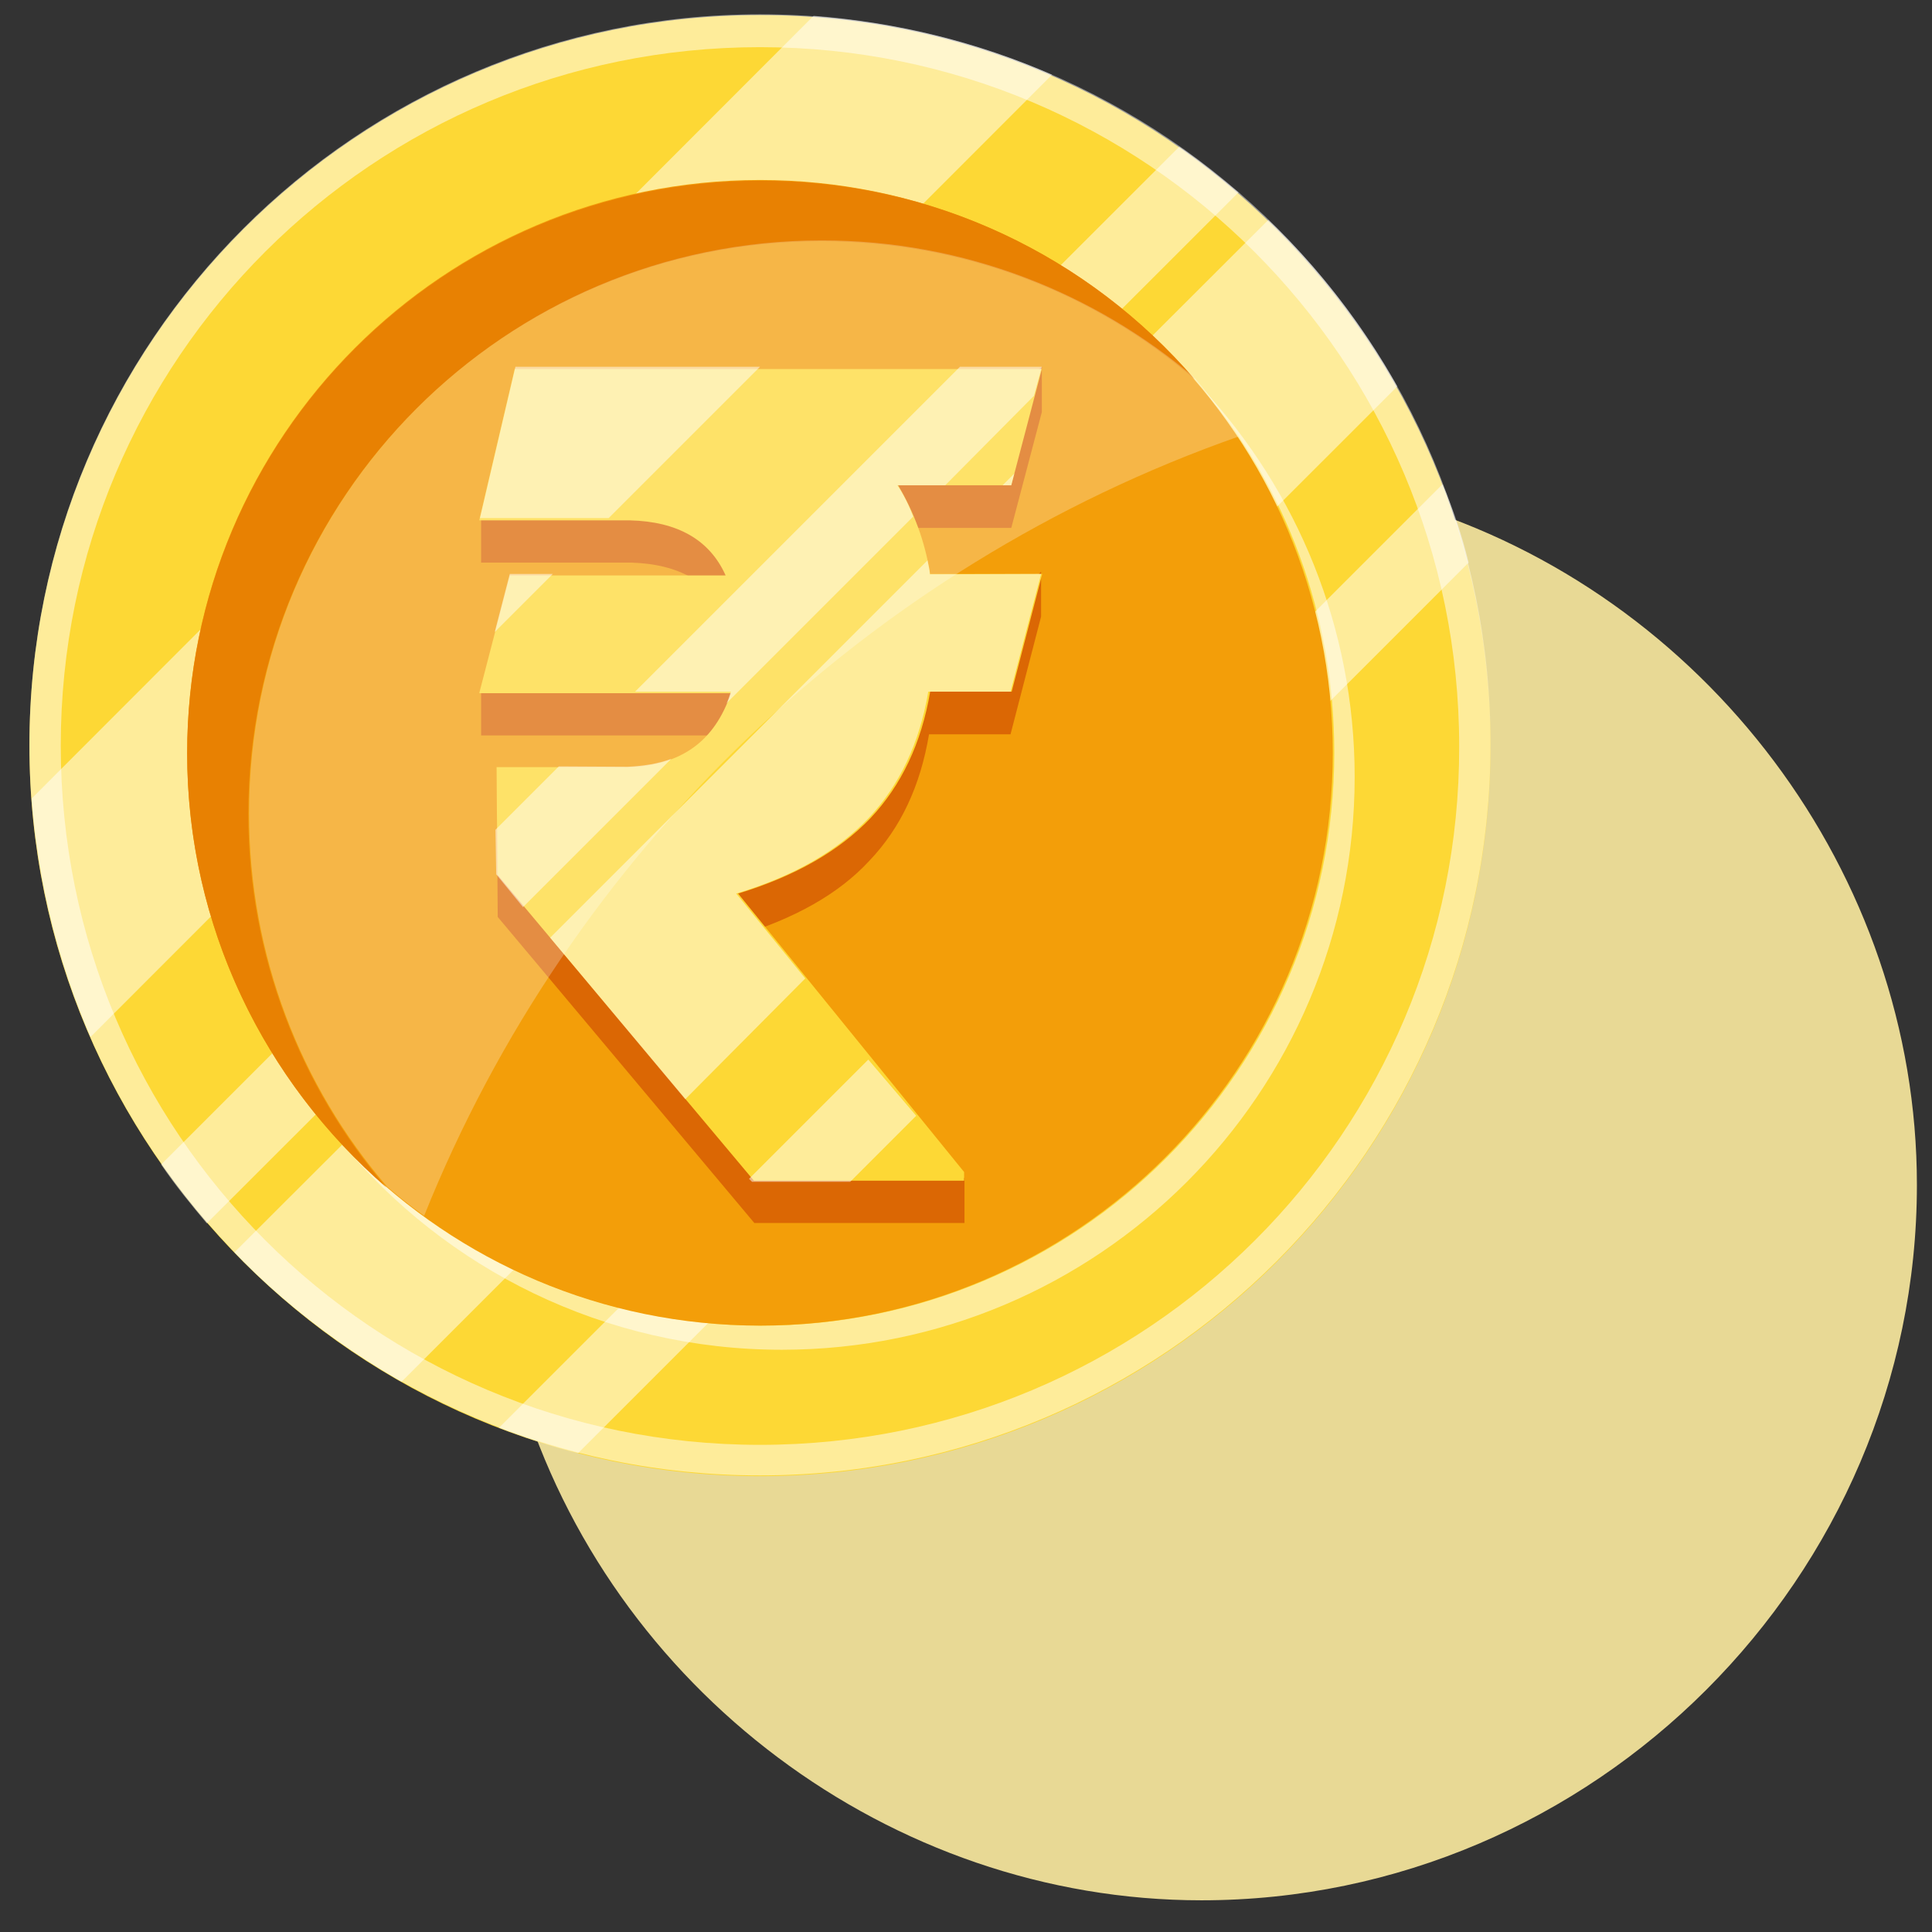<?xml version="1.0" encoding="utf-8"?>
<!-- Generator: Adobe Illustrator 28.0.0, SVG Export Plug-In . SVG Version: 6.00 Build 0)  -->
<svg version="1.1" id="Layer_1" xmlns="http://www.w3.org/2000/svg" xmlns:xlink="http://www.w3.org/1999/xlink" x="0px" y="0px"
	 viewBox="0 0 512 512" style="enable-background:new 0 0 512 512;" xml:space="preserve">
<rect x="0" y="0" width="512" height="512" fill="#333333" stroke="none"/>
<style type="text/css">
	.st0{fill:#E8D995;}
	.st1{fill:#7ED8F6;}
	.st2{fill:#6AA9FF;}
	.st3{fill:#2682FF;}
	.st4{fill:#FDD835;}
	.st5{opacity:0.5;fill:#FFFFFF;enable-background:new    ;}
	.st6{fill:#F39E09;}
	.st7{fill:#E88102;}
	.st8{fill:#DB6704;}
	.st9{opacity:0.25;fill:#FFFFFF;enable-background:new    ;}
</style>
<g>
	<path class="st0" d="M318.4,503.6c-82.5,0-156.7-56-180.5-134.9c-1.5-5.1-0.1-10.7,3.7-14.5c3.8-3.8,9.4-5.2,14.5-3.6
		c14.8,4.6,30.4,6.9,46.2,6.9c88,0,159.6-71.6,159.6-159.6c0-15.9-2.3-31.4-6.9-46.2c-1.6-5.1-0.2-10.7,3.6-14.5
		c3.8-3.8,9.4-5.2,14.5-3.7C452,157.3,508,231.5,508,314C508,418,422.4,503.6,318.4,503.6z"/>
	<path class="st1" d="M391,198c0-21.4-3.4-42.1-10.5-62c-19.9-7.2-40.6-10.5-62-10.5c-13.9,0-27.6,1.5-40.6,4.4l5.6,22.6l-36.6-12.8
		c-9.6,3.8-18.6,8.7-27.3,13.9l12.4,32.5L195.9,171c-7.5,6.1-14.5,13.1-20.3,20.6l15.7,37.3l-33.4-13.8c-5.2,8.4-9.9,17.7-13.9,27
		l13.3,37.9l-23.1-6.6c-2.9,13.1-4.4,26.7-4.4,40.6c0,21.4,3.4,42.1,10.5,62c19.9,7.2,40.6,10.5,62,10.5c13.9,0,27.6-1.5,40.6-4.4
		l-8.5-26.4l39.8,16.5c9.3-4.1,18.6-8.7,27-13.9l-15.4-35.5l38.9,17.8c7.5-5.8,14.5-12.8,20.6-20.3l-18.4-40l35.8,16.5
		c5.2-8.7,10.2-17.7,13.9-27.3L360,229.2l26.6,9.4C389.5,225.5,391,211.9,391,198z"/>
	<path class="st2" d="M202.3,386.6c13.9,0,27.6-1.5,40.6-4.4l-8.5-26.4l39.8,16.5c9.3-4.1,18.6-8.7,27-13.9l-15.4-35.5l38.9,17.8
		c7.5-5.8,14.5-12.8,20.6-20.3l-18.4-40l35.8,16.5c5.2-8.7,10.2-17.7,13.9-27.3L360,229.2l26.6,9.4c2.9-13.1,4.4-26.7,4.4-40.6
		c0-21.4-3.4-42.1-10.5-62L140.3,376.1C160.2,383.2,180.9,386.6,202.3,386.6z"/>
	<g>
		<path class="st3" d="M274.3,372.4c-10.2,4.1-20.6,7.5-31.3,9.9L134.1,273.4c2.3-10.7,5.8-21.2,9.9-31.3L274.3,372.4z M324.8,340.7
			c-7.3,6.7-15.1,12.5-23.5,17.7L157.9,215.1c5.2-8.4,11-16.3,17.7-23.5L324.8,340.7z M362.8,296.9c-5.2,8.4-11,16.3-17.4,23.5
			L195.9,171c7.3-6.4,15.1-12.2,23.5-17.4L362.8,296.9z M386.6,238.6c-2.3,10.7-5.8,21.2-9.9,31l-130-130c9.9-4.1,20.3-7.5,31-9.9
			L386.6,238.6z"/>
	</g>
	<g>
		<path class="st3" d="M243,382.2c10.7-2.3,21.2-5.8,31.3-9.9l-65.2-65.2l-20.6,20.6L243,382.2z M301.3,358.4
			c8.4-5.2,16.3-11,23.5-17.7l-74.6-74.6l-20.6,20.6L301.3,358.4z M345.4,320.4c6.4-7.3,12.2-15.1,17.4-23.5l-71.7-71.7l-20.5,20.5
			L345.4,320.4z M311.7,204.6l65,65c4.1-9.9,7.5-20.3,9.9-31l-54.4-54.4L311.7,204.6z"/>
	</g>
</g>
<g>
	<path class="st4" d="M201.4,391.2c106.9,0,193.6-86.7,193.6-193.6S308.3,4,201.4,4S7.8,90.7,7.8,197.6
		C7.8,304.3,94.5,391.2,201.4,391.2z"/>
	<path class="st5" d="M201.4,3.8C94.5,3.8,7.8,90.5,7.8,197.4S94.5,391,201.4,391S395,304.3,395,197.4
		C395.2,90.5,308.7,3.8,201.4,3.8z M201.4,382.9c-102.5,0-185.3-82.8-185.3-185.3s83-185.1,185.3-185.1s185.3,82.8,185.3,185.3
		C386.9,300.1,303.9,382.9,201.4,382.9z"/>
	<path class="st5" d="M278.8,19.8L24,274.8c-8.7-20-13.9-41.4-15.6-63.2L215.6,4.2C238,5.9,259.4,11.3,278.8,19.8z M370.3,102.4
		L106.4,366.2C90,356.7,75,345.4,62.1,331.9L336.1,58.3C349.5,71,361.1,86.1,370.3,102.4z M328.2,51L54.8,324.2
		c-4.2-5-8.3-10-12.1-15.6L312.5,38.9C317.9,42.5,323.1,46.8,328.2,51z M389.2,149.1l-236,236c-7.1-1.7-14.3-4.2-21-6.7l250.1-250.1
		C385.2,135.2,387.5,142.1,389.2,149.1z"/>
	<path class="st5" d="M359,205.9c0,83.8-68,151.8-151.8,151.8c-47,0-89.2-21.4-116.9-55.1c27.7,29.9,67.4,48.7,111.5,48.7
		c83.8,0,151.8-68,151.8-151.8c0-36.6-12.9-70.5-34.9-96.5C343.6,130,359,166.2,359,205.9z"/>
	<path class="st6" d="M201.4,351.3c83.8,0,151.8-68,151.8-151.8s-68-151.8-151.8-151.8s-151.8,68-151.8,151.8
		S117.6,351.3,201.4,351.3z"/>
	<path class="st7" d="M316.6,100.5c-26.6-22.9-61.3-36.6-99-36.6c-83.8,0-151.8,68-151.8,151.8c0,37.8,13.9,72.4,36.6,99
		c-32.2-27.9-52.8-69.2-52.8-115c0-83.8,68-151.8,151.8-151.8C247.4,47.7,288.7,68.1,316.6,100.5z"/>
	<path class="st8" d="M276.1,109.2V97.2l-13.9,11.9H136.9l-9.4,28.1v11.9h39.9c12.7,0.4,21.2,5.4,25.4,14.6h-57.2l-8.1,19.3v11.9
		h66.7c-4.2,12.9-13.1,19.6-27.4,19.6h-35.1l0.2,28.5l68,81.1h55.7v-11.9l-10-2.5l-50.3-61.6c15.2-4.6,27-11.2,35.1-20
		c8.3-8.7,13.5-19.8,15.8-33.5h21.6l8.1-31.2v-11.9l-11.4,11.9h-18.1c-1.2-8.7-4.2-16.6-8.5-23.5h30.1L276.1,109.2z"/>
	<path class="st4" d="M268,128.6H238c4.2,7.1,7.1,14.8,8.5,23.5h29.7l-8.1,31.2h-21.6c-2.3,13.7-7.7,24.9-15.8,33.5
		c-8.3,8.7-20,15.4-35.1,20l59.9,73.8v2.3h-55.7l-68-81.1l-0.2-28.5h34.7c14.3-0.4,23.1-6.9,27.4-19.6H127l8.1-31.2h57.2
		c-4.2-9.4-12.7-14.3-25.4-14.6H127l9.4-40.1h139.7L268,128.6z"/>
	<path class="st5" d="M135.1,152.1h11.4l-15.4,15.4L135.1,152.1z M201.4,97.2l-40.1,40.1h-34.1l9.4-40.1H201.4z M268,128.6h-2.3
		l3.1-3.1L268,128.6z M275.9,152.1l-8.1,31.2h-21.8c-2.3,13.7-7.7,24.9-15.8,33.5c-8.3,8.7-19.8,15.4-35.1,20l18.3,22.5l-31.8,32
		l-35.8-42.8l100-100c0.2,1.2,0.6,2.5,0.6,3.7L275.9,152.1z M166.3,203.2c4.2-0.2,8.1-0.8,11.6-2.1l-39.3,39.3l-7.1-8.7l-0.2-11.8
		l16.8-16.8L166.3,203.2L166.3,203.2z M276.1,97.2l-2.1,7.7l-23.5,23.7h-12.7c1.7,2.5,3.1,5.4,4.2,8.3l-49.5,49.5
		c0.6-1,0.8-2.1,1.2-3.1h-25.4l86.1-86.1H276.1z M242.8,295.7l-17.5,17.5h-26l-0.8-0.8l31.6-31.6L242.8,295.7z"/>
	<path class="st9" d="M328.2,115.7c-98.2,34.5-177.2,110.2-215.8,206.5c-3.5-2.5-6.7-5-9.8-7.7c-22.9-26.6-36.6-61.3-36.6-99
		c0-83.8,68-151.8,151.8-151.8c37.8,0,72.4,13.9,99,36.6C320.8,105.1,324.7,110.3,328.2,115.7z"/>
</g>
</svg>
